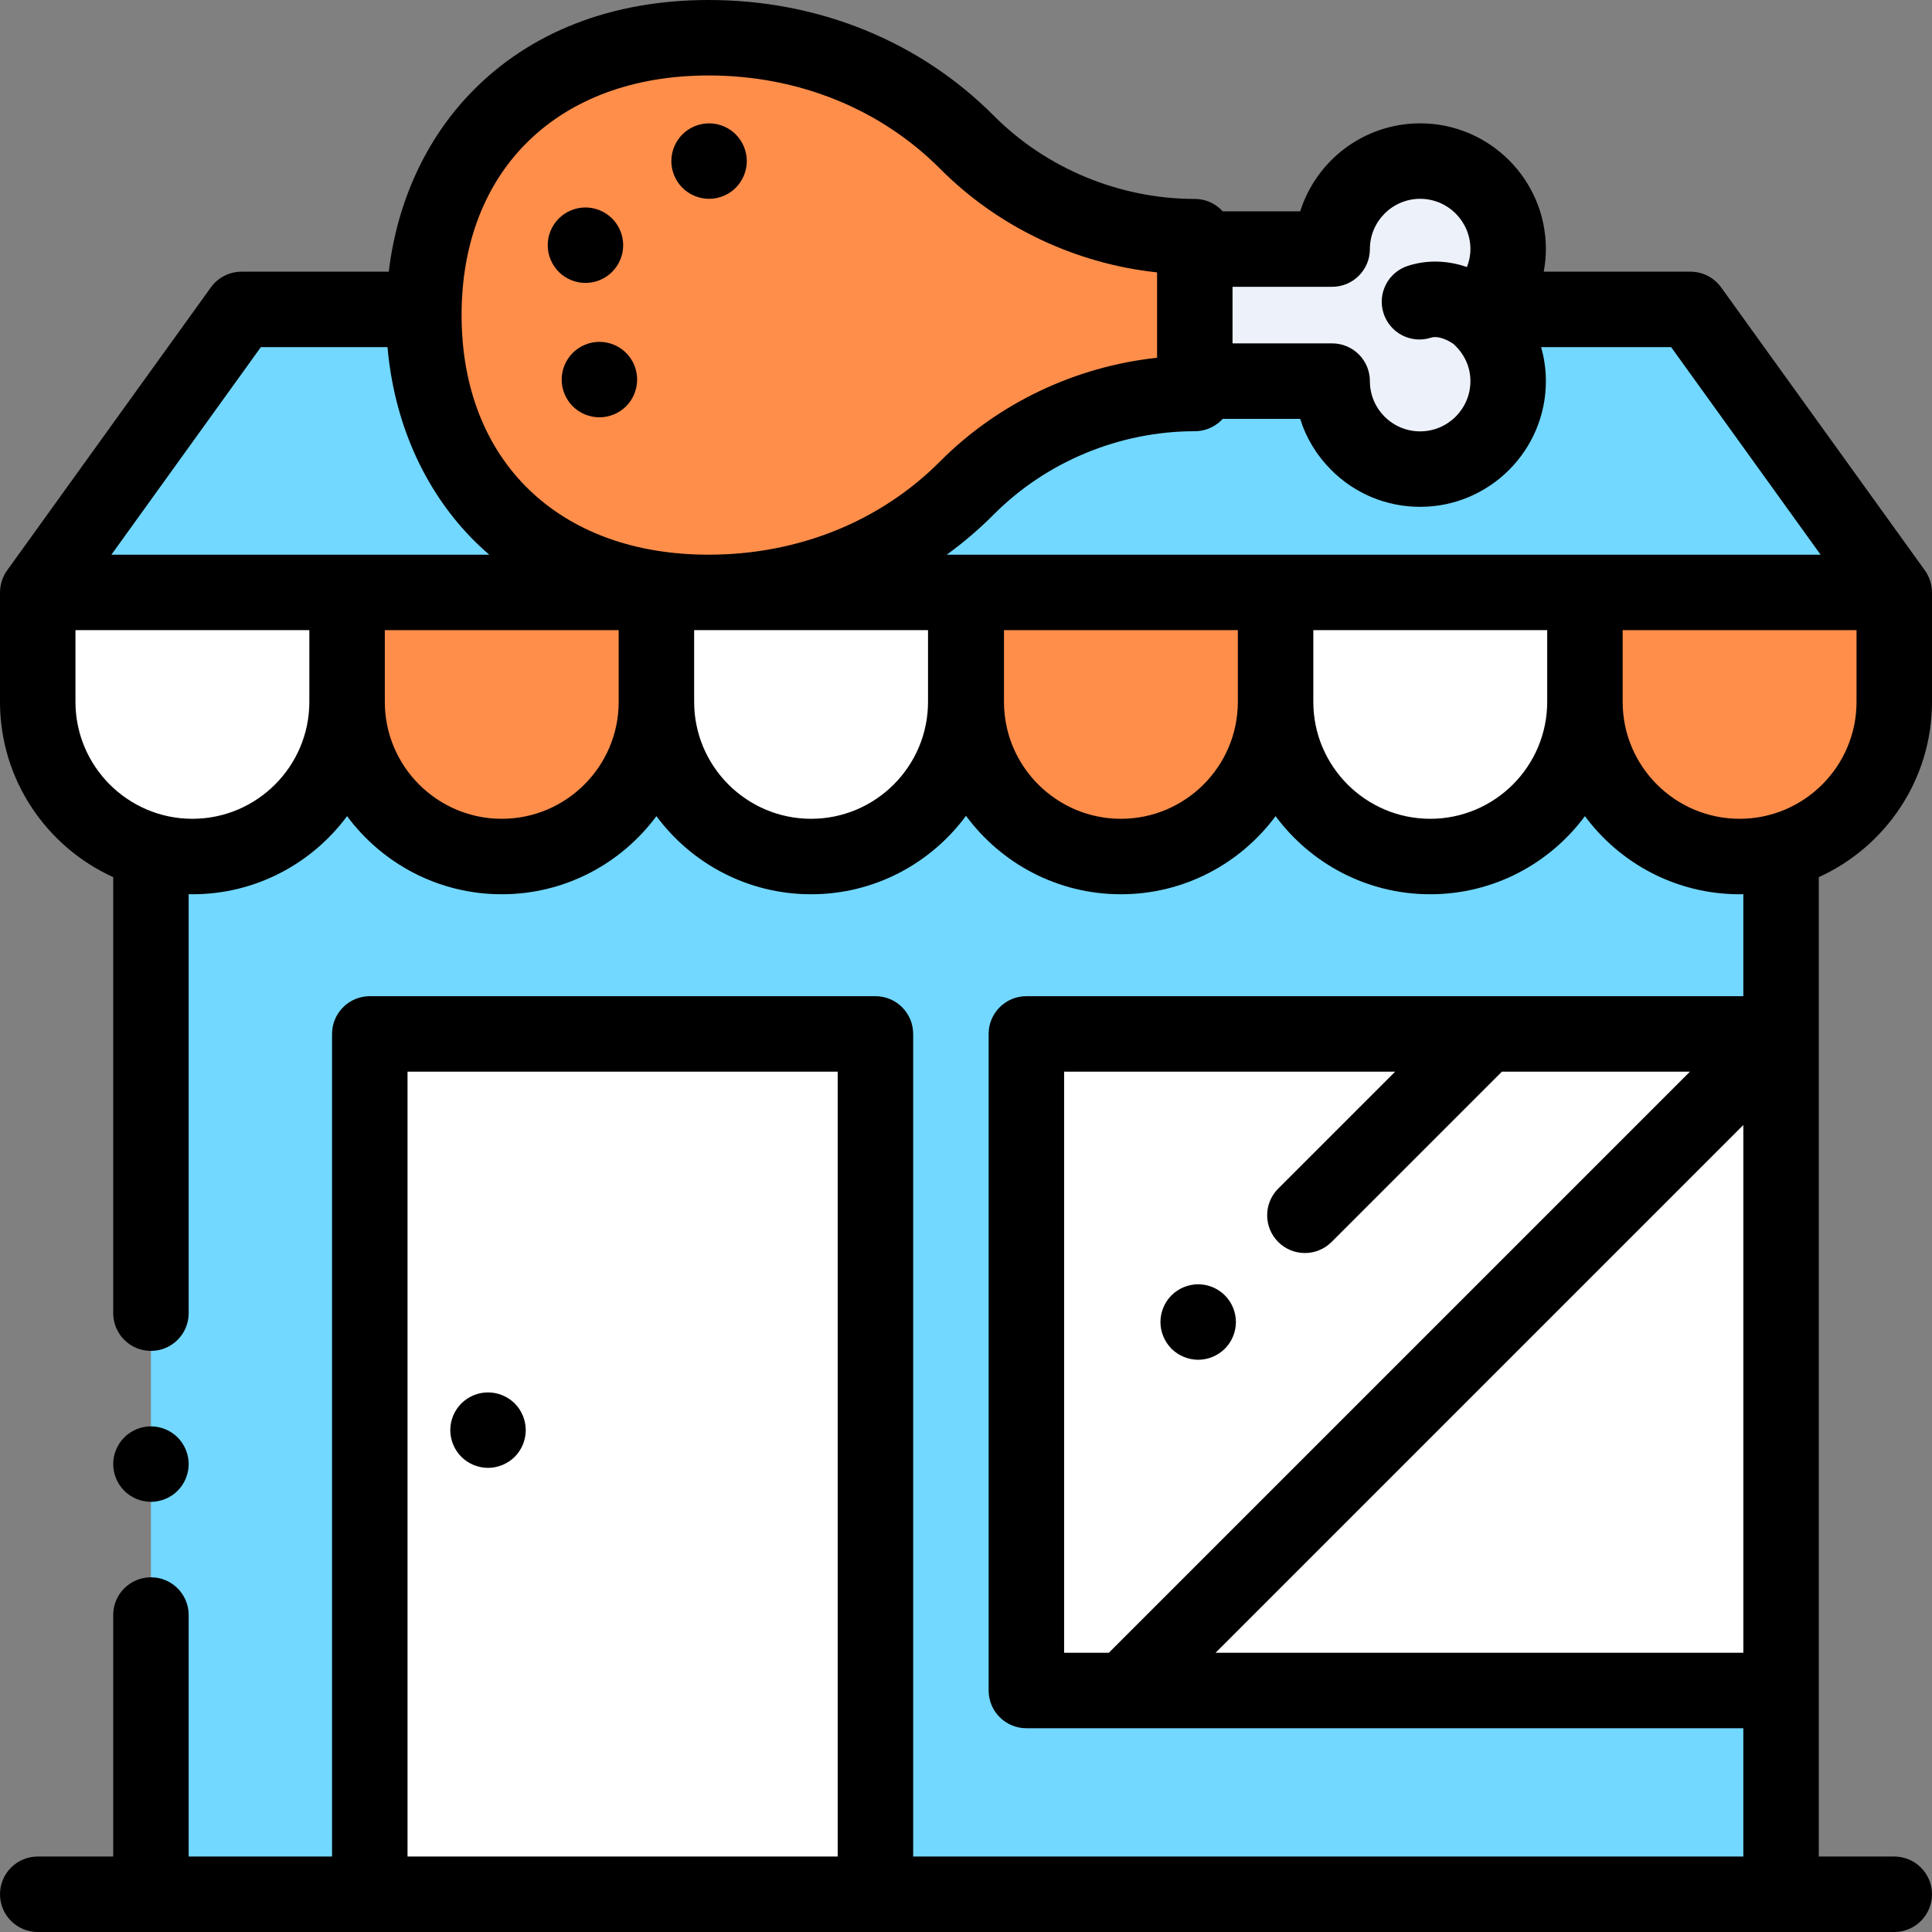 <?xml version="1.0" encoding="iso-8859-1"?>
<!-- Generator: Adobe Illustrator 19.0.0, SVG Export Plug-In . SVG Version: 6.00 Build 0)  -->
<svg xmlns="http://www.w3.org/2000/svg" xmlns:xlink="http://www.w3.org/1999/xlink" version="1.1" id="Layer_1" x="0px" y="0px" viewBox="0 0 512 512" style="enable-background:new 0 0 512 512;" xml:space="preserve" width="512" height="512">
<rect x="0" y="0" width="512" height="512" fill="#808080" stroke="none"/>
<g id="XMLID_1312_">
	<rect id="XMLID_2060_" x="40" y="191.995" style="fill:#72D8FF;" width="432" height="310.005"/>
	<polygon id="XMLID_1037_" style="fill:#72D8FF;" points="448,82 64,82 10,157 502,157  "/>
	<g id="XMLID_1461_">
		<path id="XMLID_1434_" style="fill:#FFFFFF;" d="M91.979,157v29c0,22.638-18.352,40.989-40.989,40.989h0    C28.352,226.989,10,208.638,10,186v-29H91.979z"/>
		<path id="XMLID_1433_" style="fill:#FF8E4B;" d="M173.958,157v29c0,22.638-18.352,40.989-40.989,40.989h0    c-22.638,0-40.989-18.352-40.989-40.989v-29H173.958z"/>
		<path id="XMLID_1432_" style="fill:#FFFFFF;" d="M255.937,157v29c0,22.638-18.352,40.989-40.989,40.989h0    c-22.638,0-40.989-18.352-40.989-40.989v-29H255.937z"/>
		<path id="XMLID_1428_" style="fill:#FF8E4B;" d="M338.042,157v29c0,22.638-18.352,40.989-40.989,40.989h0    c-22.638,0-40.989-18.352-40.989-40.989v-29H338.042z"/>
		<path id="XMLID_1427_" style="fill:#FFFFFF;" d="M420.021,157v29c0,22.638-18.352,40.989-40.989,40.989h0    c-22.638,0-40.989-18.352-40.989-40.989v-29H420.021z"/>
		<path id="XMLID_1793_" style="fill:#FF8E4B;" d="M502,157v29c0,22.638-18.352,40.989-40.989,40.989h0    c-22.638,0-40.989-18.352-40.989-40.989v-29H502z"/>
	</g>
	<rect id="XMLID_2476_" x="98" y="274" style="fill:#FFFFFF;" width="134" height="228"/>
	<rect id="XMLID_2475_" x="272" y="274" style="fill:#FFFFFF;" width="200" height="174"/>
	<g id="XMLID_1117_">
		<path id="XMLID_1125_" style="fill:#EDF2FA;" d="M318.272,100.997h34.765c0,12.877,10.44,23.318,23.318,23.318    c12.885,0,23.322-10.437,23.322-23.322c0-7.006-3.157-13.215-8.045-17.491c4.888-4.276,8.045-10.485,8.045-17.492    c0-12.885-10.437-23.322-23.322-23.322c-12.877,0-23.318,10.441-23.318,23.318l-34.761,0.004"/>
		<path id="XMLID_1122_" style="fill:#FF8E4B;" d="M187.795,10c-48.199,0.003-75.472,32.904-75.472,73.5    c0,40.596,27.269,73.5,75.472,73.5c27.639-0.002,51.672-10.826,68.475-27.713c15.971-16.05,37.722-25.008,60.364-25.008h0V62.721    h0c-22.641,0-44.392-8.957-60.362-25.006C239.468,20.826,215.435,10.002,187.795,10z"/>
	</g>
	<g id="XMLID_233_">
		<path id="XMLID_234_" d="M129.33,369c-2.63,0-5.21,1.07-7.07,2.93c-1.86,1.86-2.93,4.44-2.93,7.07c0,2.63,1.07,5.21,2.93,7.07    s4.44,2.93,7.07,2.93c2.63,0,5.21-1.07,7.08-2.93c1.86-1.86,2.92-4.44,2.92-7.07c0-2.63-1.06-5.21-2.92-7.07    C134.54,370.07,131.97,369,129.33,369z"/>
		<path id="XMLID_237_" d="M482,232.45c17.672-8.017,30-25.815,30-46.45v-29c0-2.073-0.67-4.163-1.885-5.843l-54-75    C454.236,73.547,451.216,72,448,72h-38.897c0.367-1.965,0.574-3.966,0.574-5.99c0-18.374-14.948-33.322-33.322-33.322    c-14.89,0-27.53,9.817-31.786,23.319l-20.536,0.002c-1.829-2.016-4.462-3.289-7.398-3.289c-19.906,0-39.324-8.041-53.273-22.06    C243.689,10.891,216.853,0.002,187.795,0c0,0,0,0-0.001,0c-25.69,0.002-47.477,8.502-63.003,24.582    C112.761,37.039,105.237,53.585,103.024,72H64c-3.216,0-6.236,1.547-8.115,4.157l-54,75C0.672,152.84,0,154.925,0,157v29    c0,20.635,12.328,38.433,30,46.45V348c0,5.523,4.477,10,10,10s10-4.477,10-10V236.964c0.33,0.006,0.658,0.025,0.989,0.025    c16.782,0,31.692-8.153,40.99-20.702c9.297,12.549,24.207,20.702,40.989,20.702s31.692-8.153,40.989-20.702    c9.297,12.549,24.208,20.702,40.99,20.702c16.821,0,31.76-8.192,41.053-20.791c9.293,12.599,24.232,20.791,41.053,20.791    c16.782,0,31.692-8.153,40.99-20.702c9.297,12.549,24.207,20.702,40.989,20.702s31.692-8.153,40.989-20.702    c9.297,12.549,24.208,20.702,40.99,20.702c0.332,0,0.659-0.019,0.989-0.025V264H272c-5.523,0-10,4.477-10,10v174    c0,5.523,4.477,10,10,10h190v34H242V274c0-5.523-4.477-10-10-10H98c-5.523,0-10,4.477-10,10v218H50v-64c0-5.523-4.477-10-10-10    s-10,4.477-10,10v64H10c-5.523,0-10,4.477-10,10s4.477,10,10,10h462h30c5.523,0,10-4.477,10-10s-4.477-10-10-10h-20v-44V232.45z     M482.478,147H250.891c4.409-3.198,8.581-6.752,12.469-10.659c13.951-14.021,33.369-22.062,53.275-22.062    c2.652,0,5.196-1.054,7.071-2.929c0.113-0.113,0.213-0.235,0.32-0.353h20.53c1.585,5.063,4.381,9.7,8.24,13.559    c6.293,6.293,14.66,9.759,23.559,9.759c18.374,0,33.322-14.948,33.322-33.322c0-3.066-0.437-6.089-1.267-8.993h34.468L482.478,147    z M353.037,76.006c5.522,0,9.999-4.478,9.999-10c0-7.344,5.975-13.318,13.318-13.318c7.346,0,13.322,5.977,13.322,13.322    c0,1.655-0.327,3.252-0.922,4.75c-4.286-1.456-9.718-2.197-15.613-0.32c-5.263,1.675-8.171,7.299-6.496,12.562    c1.675,5.264,7.3,8.174,12.562,6.496c2.119-0.673,4.92,0.896,5.963,1.651c2.902,2.6,4.505,6.086,4.505,9.844    c0,7.346-5.976,13.322-13.322,13.322c-3.557,0-6.901-1.385-9.417-3.901c-2.516-2.516-3.901-5.86-3.901-9.417    c0-2.652-1.053-5.196-2.929-7.071s-4.419-2.929-7.071-2.929h-26.402l0-14.988L353.037,76.006z M187.795,20    c23.696,0.002,45.498,8.798,61.389,24.768c15.326,15.403,35.846,25.11,57.451,27.418v22.627    c-21.605,2.309-42.125,12.017-57.453,27.42c-15.89,15.969-37.691,24.765-61.387,24.766c-39.772,0-65.472-24.926-65.472-63.5    C122.323,44.928,148.022,20.003,187.795,20z M69.123,92h33.571c1.723,19.619,9.416,37.287,22.096,50.419    c1.555,1.61,3.19,3.123,4.868,4.581H29.522L69.123,92z M50.989,216.989C33.902,216.989,20,203.087,20,186v-19h61.979v19    C81.979,203.087,68.077,216.989,50.989,216.989z M132.968,216.989c-17.087,0-30.989-13.902-30.989-30.989v-19h61.979v19    C163.958,203.087,150.056,216.989,132.968,216.989z M214.947,216.989c-17.088,0-30.99-13.902-30.99-30.989v-19h61.979v19    C245.937,203.087,232.035,216.989,214.947,216.989z M297.053,216.989c-17.087,0-30.989-13.902-30.989-30.989v-19h61.979v19    C328.042,203.087,314.141,216.989,297.053,216.989z M379.032,216.989c-17.087,0-30.989-13.902-30.989-30.989v-19h61.979v19    C410.021,203.087,396.119,216.989,379.032,216.989z M430.021,186v-19H492v19c0,17.087-13.902,30.989-30.989,30.989    C443.923,216.989,430.021,203.087,430.021,186z M108,492V284h114v208H108z M282,284h87.732l-30.992,30.992    c-3.905,3.905-3.905,10.237,0,14.143c1.953,1.953,4.512,2.929,7.071,2.929s5.119-0.976,7.071-2.929L398.018,284h49.84l-154,154    H282V284z M322.143,438L462,298.143V438H322.143z"/>
		<path id="XMLID_250_" d="M317.53,360.35c2.63,0,5.21-1.07,7.07-2.93c1.86-1.86,2.93-4.44,2.93-7.07c0-2.63-1.07-5.21-2.93-7.07    c-1.86-1.87-4.44-2.93-7.07-2.93s-5.21,1.06-7.07,2.93c-1.86,1.86-2.93,4.44-2.93,7.07c0,2.63,1.07,5.21,2.93,7.07    S314.9,360.35,317.53,360.35z"/>
		<path id="XMLID_251_" d="M151.78,93.52c-1.86,1.86-2.93,4.44-2.93,7.07c0,2.64,1.07,5.21,2.93,7.08c1.87,1.86,4.44,2.92,7.07,2.92    c2.64,0,5.21-1.06,7.07-2.92c1.87-1.87,2.93-4.44,2.93-7.08c0-2.63-1.06-5.21-2.93-7.07c-1.85-1.86-4.43-2.93-7.07-2.93    C156.22,90.59,153.64,91.66,151.78,93.52z"/>
		<path id="XMLID_252_" d="M187.91,52.69c2.64,0,5.21-1.07,7.07-2.93c1.86-1.86,2.93-4.44,2.93-7.07s-1.07-5.21-2.93-7.07    c-1.86-1.87-4.43-2.93-7.07-2.93c-2.63,0-5.21,1.06-7.07,2.93c-1.86,1.86-2.93,4.44-2.93,7.07s1.07,5.21,2.93,7.07    S185.28,52.69,187.91,52.69z"/>
		<path id="XMLID_253_" d="M155.15,74.98c2.63,0,5.21-1.06,7.07-2.93c1.86-1.86,2.93-4.44,2.93-7.07c0-2.63-1.07-5.21-2.93-7.07    c-1.86-1.86-4.44-2.93-7.07-2.93s-5.21,1.07-7.07,2.93c-1.86,1.86-2.93,4.44-2.93,7.07c0,2.63,1.07,5.21,2.93,7.07    C149.94,73.92,152.52,74.98,155.15,74.98z"/>
		<path id="XMLID_254_" d="M40,398c2.63,0,5.21-1.07,7.07-2.93S50,390.63,50,388c0-2.63-1.07-5.21-2.93-7.07    C45.21,379.07,42.63,378,40,378c-2.63,0-5.21,1.07-7.07,2.93C31.07,382.79,30,385.37,30,388c0,2.63,1.07,5.21,2.93,7.07    C34.79,396.93,37.37,398,40,398z"/>
	</g>
</g>















</svg>
